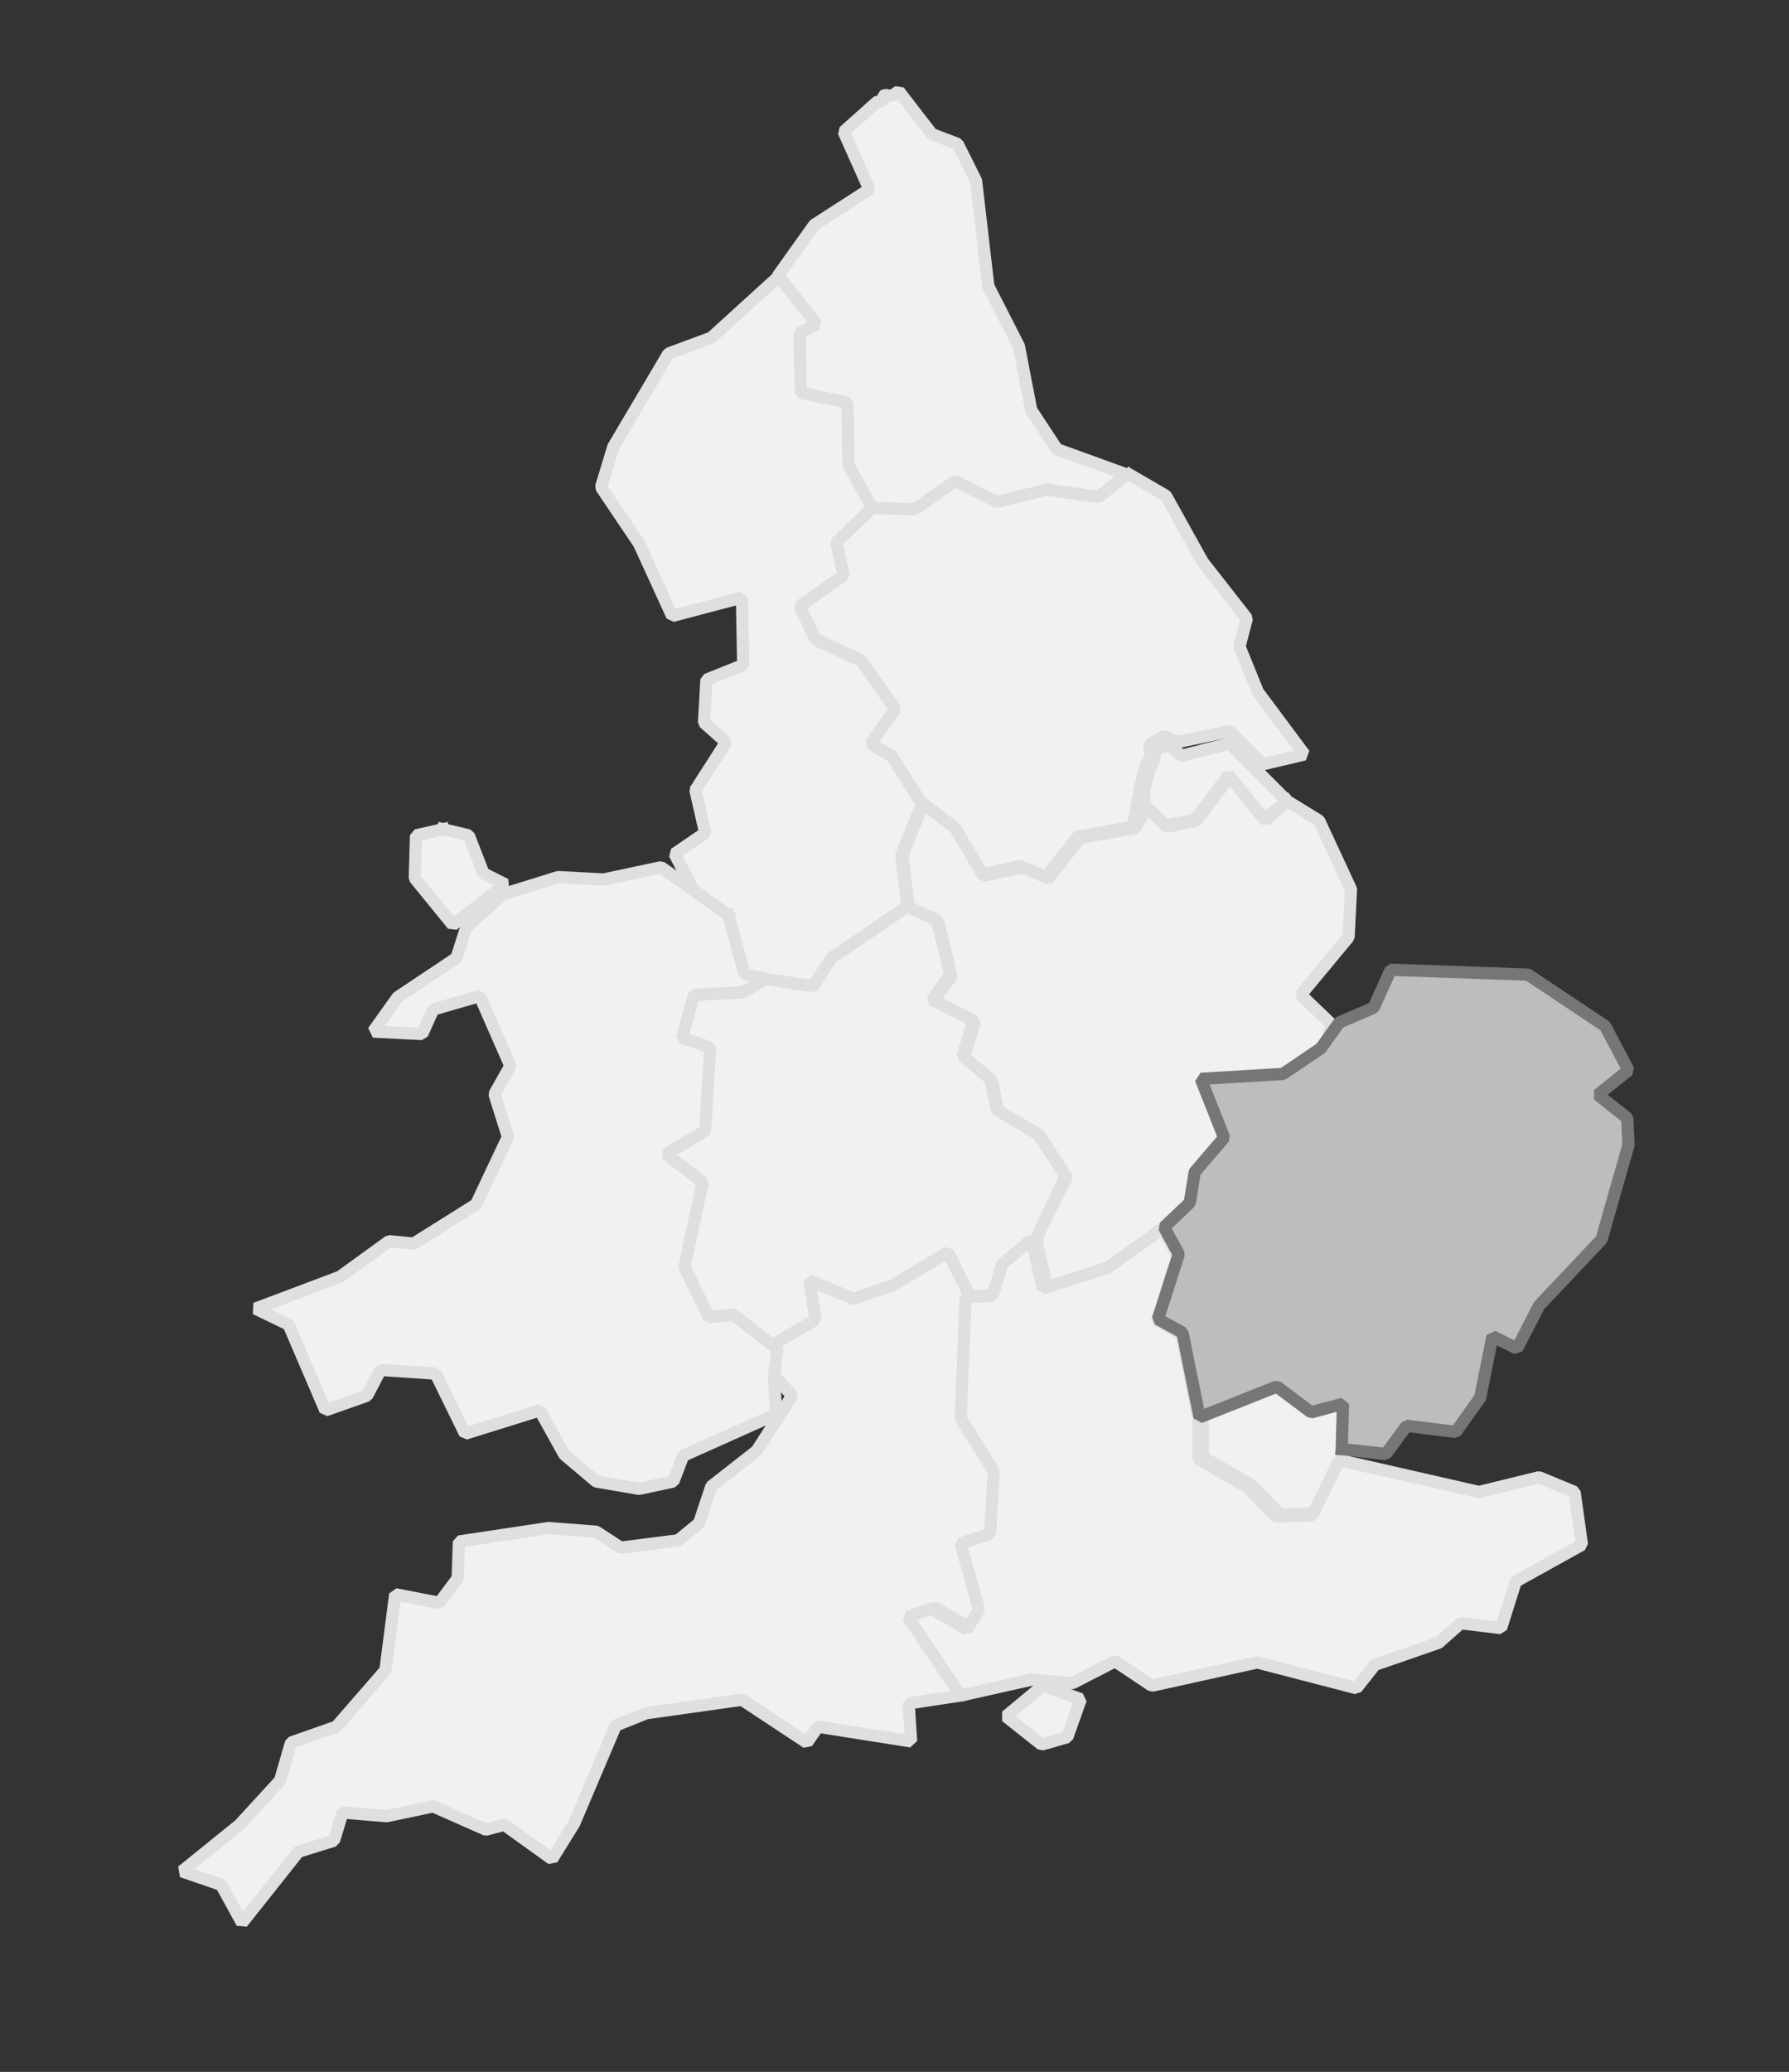 <?xml version="1.0" encoding="utf-8"?>
<!-- Generator: Adobe Illustrator 17.1.0, SVG Export Plug-In . SVG Version: 6.00 Build 0)  -->
<!DOCTYPE svg PUBLIC "-//W3C//DTD SVG 1.1//EN" "http://www.w3.org/Graphics/SVG/1.1/DTD/svg11.dtd">
<svg version="1.1" id="Layer_1" xmlns="http://www.w3.org/2000/svg" xmlns:xlink="http://www.w3.org/1999/xlink" x="0px" y="0px"
	 viewBox="1613 224 146 169" enable-background="new 1613 224 146 169" xml:space="preserve">
<rect x="1613" y="224" width="146" height="169" fill="#333333" stroke="none"/>
<g>
	<g transform="matrix(1,0,0,1,661.253,354.242)">
		<path vector-effect="none" fill="#F1F1F1" stroke="#DFDFDF" stroke-linecap="square" stroke-linejoin="bevel" d="M1043.8-91.5
			l-2.4,1.9l-4.2-0.6l-4.1,1l-3.4-1.7l-3.3,2.3l-3.5-0.1l-2-3.6l-0.1-5.1l-3.8-0.8l-0.1-4.9l1.4-0.7l-3.1-3.9l3-4.2l4.5-2.9
			l-2.1-4.7l2.8-2.5l0.3,0.1l0.1-0.2l0-0.1l0-0.2l0.2-0.1l0.5,0.1l0.6-0.4l2.7,3.5l2.1,0.8l1.5,3l1,8.6l2.5,4.9l1,5.2l2.1,3.2
			L1043.8-91.5"/>
		<path vector-effect="none" fill="#F1F1F1" stroke="#DFDFDF" stroke-linecap="square" stroke-linejoin="bevel" d="M1023-88.7
			l-2.9,2.8l0.6,2.7l-3.6,2.5l1.3,2.7l3.7,1.7l2.8,4l-2,2.8l1.7,1l2.4,3.8l-1.7,4.2l0.5,4.3l-6.2,4.2l-1.5,2.3l-4-0.6l-1.7-0.4
			l-1.3-4.8l0,0l-2.4-1.9l0,0l-0.1,0l-0.1-0.1l-0.1-0.1l0,0l0,0l0,0l0,0l0,0l-0.1-0.1l-1.5-2.9l2.5-1.7l-0.8-3.5l2.5-3.9l-1.8-1.6
			l0.2-3.5l3-1.2l-0.1-5.5l-5.7,1.5l-2.7-5.9l-3.1-4.6l1-3.3l4.5-7.6l3.5-1.3l5.5-5l3.1,3.9l-1.4,0.7l0.1,4.9l3.8,0.8l0.1,5.1
			L1023-88.7"/>
		<path vector-effect="none" fill="#F1F1F1" stroke="#DFDFDF" stroke-linecap="square" stroke-linejoin="bevel" d="M1056.8-64.9
			l-1.9,1.5L1052-67l-2.7,3.6l-2.4,0.5l-1.7-1.6l-0.1-1.3l0.5-1.8l0.4-0.8l-0.1-0.6l1.2-0.5l1.1,0.9l3.9-1L1056.8-64.9"/>
		<path vector-effect="none" fill="#F1F1F1" stroke="#DFDFDF" stroke-linecap="square" stroke-linejoin="bevel" d="M1044.2-62.8
			l-4.5,0.8l-2.6,3.3l-2.1-0.9l-3.2,0.7l-2.3-3.9l-2.6-2l-2.4-3.8l-1.7-1l2-2.8l-2.8-4l-3.7-1.7l-1.3-2.7l3.6-2.5l-0.6-2.7l2.9-2.8
			l3.5,0.1l3.3-2.3l3.4,1.7l4.1-1l4.2,0.6l2.4-1.9l3.1,1.8l3,5.4l3.6,4.6l-0.6,2.3l1.5,3.7l3.8,5.1l-3.4,0.8l-2.7-2.7l-4.3,0.9
			l-1-0.5l-1.3,0.7l0.2,0.8l-0.4,0.8l-0.5,1.8L1044.2-62.8"/>
		<path vector-effect="none" fill="#F1F1F1" stroke="#DFDFDF" stroke-linecap="square" stroke-linejoin="bevel" d="M1056.8-64.9
			l2.6,1.6l2.6,5.6l-0.2,3.9l-3.9,4.7l2.5,2.4l-0.6,2.2l-3.1,2.1l-6.7,0.4l1.9,4.8l-2.4,2.8L1049-32l-2.1,2l-4.4,3.1l-5.3,1.7
			l-0.9-4l2.5-5l-2.2-3.4l-3.4-2l-0.5-2.5l-2.3-1.9l0.9-2.9l-3.4-1.7l1.5-2l-1.1-4.5l-2.4-1.1l-0.5-4.3l1.7-4.2l2.6,2l2.3,3.9
			l3.2-0.7l2.1,0.9l2.6-3.3l4.5-0.8l0.9-1.7l1.7,1.6l2.4-0.5l2.7-3.6l2.9,3.6L1056.8-64.9"/>
		<path vector-effect="none" fill="#F1F1F1" stroke="#DFDFDF" stroke-linecap="square" stroke-linejoin="bevel" d="M1036.3-29.2
			l-2.4,2l-0.8,2.6l-2.2,0.1l-1.6-3.2l-4.5,2.7l-3.2,1.1l-3.6-1.5l0.5,3.2l-3.4,2l-3.6-2.8l-2,0.2l-2-4.1l1.5-6.9l-3-2.3l3.2-1.9
			l0.4-6.8l-2.3-0.8l1-3.5l4-0.2l1.8-1.1l4,0.6l1.5-2.3l6.2-4.2l2.4,1.1l1.1,4.5l-1.5,2l3.4,1.7l-0.9,2.9l2.3,1.9l0.5,2.5l3.4,2
			l2.2,3.4L1036.3-29.2"/>
		<path vector-effect="none" fill="#F1F1F1" stroke="#DFDFDF" stroke-linecap="square" stroke-linejoin="bevel" d="M1061.5-12.1
			l-0.1,0.8l-2.2,4.5l-3,0.1l-2.3-2.4l-4-2.3l0-3.3l6.3-2.5l2.8,2.1l2.6-0.7L1061.5-12.1"/>
		<path vector-effect="none" fill="#F1F1F1" stroke="#DFDFDF" stroke-linecap="square" stroke-linejoin="bevel" d="M1030.9-24.5
			l-0.4,9.9l2.7,4.3l-0.3,5.1l-2.4,0.8l1.5,5.4l-1,1.6l-2.9-1.7l-1.9,0.7l4.3,6.4l-4.6,0.7l0.2,3.1l-7.6-1.2l-0.9,1.3l-5.3-3.5
			l-7.8,1.1l-2.5,1l-3.4,8l-1.8,2.9l-3.9-2.8l-1.5,0.4l-4.3-1.9l-3.8,0.8l-3.6-0.3l-0.7,2.3l-2.9,0.9l-4.6,5.8l-1.7-3.1l-3.2-1.1
			l4.7-3.8l3.3-3.6l0.9-3.1l3.7-1.3l4-4.6l0.8-6.2l3.6,0.7l1.5-2l0.1-3l7.3-1.1l3.9,0.3l2,1.3l4.7-0.6l1.7-1.4l1-3l3.7-2.9l2.9-4.5
			l-1.8-2l0.3-2.2l3.4-2l-0.5-3.2l3.6,1.5l3.2-1.1l4.5-2.7L1030.9-24.5"/>
		<path vector-effect="none" fill="#F1F1F1" stroke="#DFDFDF" stroke-linecap="square" stroke-linejoin="bevel" d="M1011.2-55.6
			l1.3,4.8l1.7,0.4l-1.8,1.1l-4,0.2l-1,3.5l2.3,0.8l-0.4,6.8l-3.2,1.9l3,2.3l-1.5,6.9l2,4.1l2-0.2l3.6,2.8l-0.3,2.2l0.2,3.1
			l-7.6,3.4l-0.8,2.1l-2.8,0.6l-3.5-0.6l-2.6-2.2l-2-3.6l-6.1,1.9l-2.4-4.9l-4.5-0.3l-1.1,2.1l-3.4,1.2l-3-7l-2.7-1.3l6.9-2.6l4-2.9
			l2,0.2l5.1-3.2l2.6-5.5l-1.1-3.5l1.3-2.3l-2.5-5.7l-3.8,1.1l-0.9,2l-4-0.2l2-2.8l4.8-3.2l0.8-2.5l3-2.7l4.5-1.4l3.7,0.2l4.7-1
			L1011.2-55.6"/>
		<path vector-effect="none" fill="#F1F1F1" stroke="#DFDFDF" stroke-linecap="square" stroke-linejoin="bevel" d="M987.9-62.6
			l2.1,0.5l1.2,3.1l1.8,0.9l-4.3,3.3l-3.1-3.8l0.1-3.5L987.9-62.6"/>
	</g>
</g>
<path vector-effect="none" fill="#F1F1F1" stroke="#DFDFDF" stroke-linecap="square" stroke-linejoin="bevel" d="M1698.1,361.5
	l3.1,1.1l-1.1,3.1l-2.1,0.6l-2.9-2.3L1698.1,361.5"/>
<path vector-effect="none" fill="#F1F1F1" stroke="#DFDFDF" stroke-linecap="square" stroke-linejoin="bevel" d="M1707.9,324.2
	l1.2,2.2l-1.7,5.3l2,1.1l1.4,6.9l0,3.3l4,2.3l2.3,2.4l3-0.1l2.2-4.5l11.4,2.6l4.9-1.2l2.9,1.2l0.6,4.3l-5.4,3l-1.2,3.8l-3.3-0.4
	l-1.8,1.6l-5.2,1.8l-1.5,1.9l-8.1-2.1l-8.6,1.9l-3-2l-3.5,1.8l-3.3-0.3l-5.8,1.3l-4.3-6.4l1.9-0.7l2.9,1.7l1-1.6l-1.5-5.4l2.4-0.8
	l0.3-5.1l-2.7-4.3l0.4-9.9l2.2-0.1l0.8-2.6l2.4-2l0.9,4l5.3-1.7L1707.9,324.2"/>
<path vector-effect="none" fill="#BDBDBD" stroke="#767676" stroke-linecap="square" stroke-linejoin="bevel" d="M1722.5,342.2
	l0.1-3.7l-2.6,0.7l-2.8-2.1l-6.3,2.5l-1.4-6.9l-2-1.1l1.7-5.3l-1.2-2.2l2.1-2l0.4-2.5l2.4-2.8l-1.9-4.8l6.7-0.4l3.1-2.1l0,0l1.5-2.1
	l2.8-1.2l1.4-3.1l11.2,0.4l6.3,4.2l1.9,3.6l-2.5,2l2.4,1.9l0.1,2.2l-2.2,7.7l-5.1,5.4l-1.8,3.5l-2-1l-1,5l-2,2.8l-4-0.5l-1.7,2.3
	L1722.5,342.2"/>
</svg>
